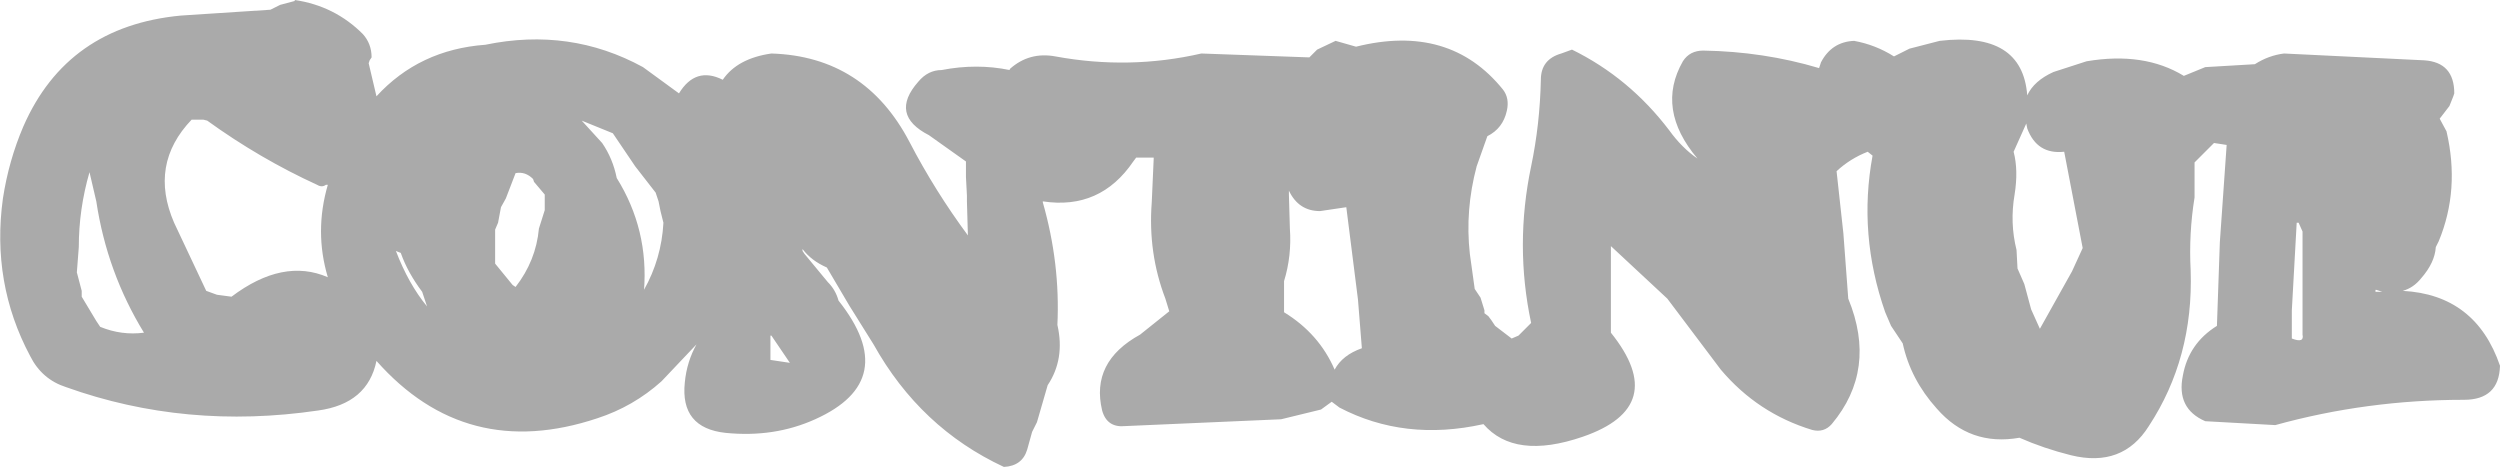 <?xml version="1.0" encoding="UTF-8" standalone="no"?>
<svg xmlns:ffdec="https://www.free-decompiler.com/flash" xmlns:xlink="http://www.w3.org/1999/xlink" ffdec:objectType="shape" height="24.0px" width="128.5px" xmlns="http://www.w3.org/2000/svg">
  <g transform="matrix(1.0, 0.0, 0.0, 1.0, 63.45, 11.4)">
    <path d="M5.9 -9.1 L6.25 -9.0 Q11.05 -10.2 13.8 -6.8 14.15 -6.35 14.0 -5.7 13.8 -4.8 13.0 -4.4 L12.45 -2.85 Q11.85 -0.6 12.1 1.65 L12.35 3.45 12.65 3.9 12.85 4.55 12.85 4.7 13.05 4.85 13.2 5.05 13.4 5.35 14.25 6.0 14.6 5.85 14.95 5.5 15.25 5.2 Q14.4 1.2 15.25 -2.85 15.7 -5.0 15.75 -7.3 15.75 -8.35 16.8 -8.65 L17.35 -8.85 Q20.3 -7.4 22.35 -4.7 23.0 -3.8 23.8 -3.25 21.65 -5.8 23.05 -8.25 23.4 -8.8 24.1 -8.8 27.2 -8.75 30.05 -7.9 L30.15 -8.2 Q30.7 -9.25 31.85 -9.3 32.95 -9.1 33.9 -8.5 L34.7 -8.9 36.25 -9.3 Q40.5 -9.8 40.75 -6.5 41.1 -7.25 42.1 -7.7 L43.8 -8.25 Q46.75 -8.75 48.8 -7.5 L49.9 -7.95 52.45 -8.1 Q53.15 -8.55 53.95 -8.65 L61.15 -8.3 Q62.7 -8.2 62.7 -6.6 L62.65 -6.45 62.45 -5.95 61.95 -5.3 62.3 -4.65 Q63.0 -1.65 61.9 1.0 L61.75 1.3 Q61.7 2.1 61.0 2.9 60.6 3.4 60.05 3.55 63.8 3.75 65.05 7.4 65.0 9.15 63.2 9.15 58.2 9.15 53.5 10.45 L49.9 10.25 Q48.4 9.6 48.75 7.9 49.05 6.25 50.5 5.35 L50.65 1.05 51.0 -3.95 50.35 -4.05 49.35 -3.05 49.35 -1.25 Q49.05 0.6 49.15 2.5 49.3 7.0 47.0 10.5 45.65 12.65 43.0 12.0 41.6 11.65 40.35 11.1 37.8 11.55 36.1 9.6 34.75 8.1 34.35 6.25 L33.75 5.35 33.45 4.65 Q32.05 0.65 32.8 -3.4 L32.55 -3.6 Q31.65 -3.25 30.95 -2.6 L31.3 0.6 31.55 3.95 Q33.05 7.6 30.7 10.4 30.3 10.85 29.7 10.7 26.9 9.85 25.0 7.6 L22.25 3.95 19.35 1.25 19.35 1.75 19.35 5.7 Q22.4 9.5 17.9 11.05 14.4 12.25 12.8 10.4 8.75 11.3 5.4 9.55 L5.0 9.25 4.45 9.65 2.4 10.15 -5.6 10.5 Q-6.55 10.6 -6.8 9.7 -7.4 7.2 -4.85 5.8 L-3.35 4.6 -3.55 3.95 Q-4.45 1.6 -4.25 -1.0 L-4.15 -3.25 -4.15 -3.3 -5.05 -3.3 -5.2 -3.1 Q-6.9 -0.6 -9.85 -1.05 L-9.85 -1.0 Q-8.95 2.15 -9.1 5.3 -8.7 7.05 -9.6 8.4 L-10.15 10.3 -10.4 10.8 -10.65 11.7 Q-10.9 12.55 -11.85 12.6 -16.15 10.6 -18.55 6.3 L-19.8 4.3 -20.95 2.35 Q-21.75 2.0 -22.2 1.4 L-22.2 1.5 -22.1 1.65 -20.9 3.1 Q-20.5 3.5 -20.35 4.05 -17.1 8.15 -21.55 10.15 -23.65 11.1 -26.15 10.85 -28.5 10.6 -28.25 8.25 -28.15 7.2 -27.65 6.3 L-29.45 8.2 Q-30.9 9.5 -32.75 10.1 -39.5 12.35 -44.1 7.15 -44.55 9.35 -47.1 9.7 -53.9 10.7 -60.05 8.5 -61.3 8.1 -61.9 6.9 -63.9 3.15 -63.3 -1.2 -63.0 -3.15 -62.25 -4.9 -60.0 -10.05 -54.15 -10.6 L-49.55 -10.9 -49.05 -11.15 -48.3 -11.35 -48.3 -11.4 Q-46.25 -11.1 -44.8 -9.65 -44.35 -9.15 -44.35 -8.45 L-44.45 -8.3 -44.5 -8.15 -44.1 -6.45 Q-41.9 -8.85 -38.5 -9.1 -34.15 -10.0 -30.4 -7.95 L-28.55 -6.6 Q-27.7 -8.0 -26.3 -7.3 -25.55 -8.4 -23.8 -8.65 -19.0 -8.5 -16.7 -4.1 -15.4 -1.6 -13.7 0.7 L-13.75 -1.05 -13.75 -1.35 -13.8 -2.3 -13.8 -3.1 -15.7 -4.45 Q-17.75 -5.5 -16.25 -7.2 -15.75 -7.8 -15.05 -7.8 -13.25 -8.15 -11.55 -7.8 L-11.55 -7.85 Q-10.55 -8.75 -9.2 -8.5 -5.4 -7.8 -1.7 -8.65 L3.85 -8.45 4.25 -8.85 5.2 -9.3 5.9 -9.1 M2.8 -1.6 L2.8 -1.4 2.85 0.35 Q2.95 1.75 2.55 3.05 L2.55 3.2 2.55 3.55 2.55 3.85 2.55 4.5 2.55 4.65 Q4.35 5.75 5.15 7.6 5.55 6.85 6.55 6.5 L6.35 4.0 5.75 -0.75 4.4 -0.55 Q3.3 -0.55 2.8 -1.6 M40.1 -1.4 Q39.85 0.05 40.2 1.45 L40.25 2.4 40.6 3.2 40.95 4.5 41.4 5.5 43.05 2.55 43.6 1.35 42.65 -3.6 Q41.25 -3.45 40.75 -4.8 L40.7 -5.05 40.05 -3.6 Q40.3 -2.65 40.1 -1.4 M58.7 3.5 L58.65 3.5 58.65 3.55 58.65 3.6 59.0 3.6 58.7 3.5 M54.9 0.5 L54.7 0.05 54.6 0.05 54.35 4.55 54.35 6.0 Q55.0 6.25 54.9 5.8 L54.9 1.8 54.9 0.5 M-53.0 -5.25 L-53.6 -5.25 Q-55.8 -2.95 -54.5 0.05 L-52.85 3.55 -52.3 3.75 -51.55 3.85 Q-48.9 1.85 -46.6 2.85 -47.3 0.5 -46.6 -1.9 L-46.7 -1.9 Q-46.9 -1.75 -47.15 -1.9 -50.1 -3.25 -52.8 -5.2 L-53.0 -5.25 M-58.85 -2.55 Q-59.4 -0.65 -59.4 1.3 L-59.5 2.6 -59.25 3.55 -59.25 3.85 -58.5 5.1 -58.3 5.4 Q-57.2 5.85 -56.05 5.7 -57.95 2.6 -58.5 -1.05 L-58.85 -2.55 M-36.95 -2.5 L-37.45 -1.2 -37.7 -0.75 -37.85 0.05 -38.0 0.4 -38.0 1.5 -38.0 2.15 -37.1 3.25 -36.95 3.35 Q-35.9 2.0 -35.75 0.35 L-35.45 -0.6 -35.45 -1.1 -35.45 -1.4 -36.0 -2.05 -36.05 -2.2 Q-36.45 -2.6 -36.95 -2.5 M-32.5 -4.05 Q-31.95 -3.25 -31.75 -2.25 -30.1 0.4 -30.35 3.55 L-30.35 3.5 Q-29.45 1.9 -29.35 0.05 L-29.5 -0.55 -29.6 -1.05 -29.75 -1.5 -30.8 -2.85 -31.95 -4.55 -33.55 -5.2 -32.5 -4.05 M-23.85 5.85 L-23.85 6.8 -23.85 7.1 -22.85 7.25 -23.8 5.85 -23.85 5.85 M-42.85 1.6 L-43.1 1.5 Q-42.45 3.2 -41.5 4.35 L-41.75 3.6 Q-42.5 2.6 -42.85 1.6" fill="#4b4b4b" fill-opacity="0.471" fill-rule="evenodd" stroke="none"/>
  </g>
</svg>
